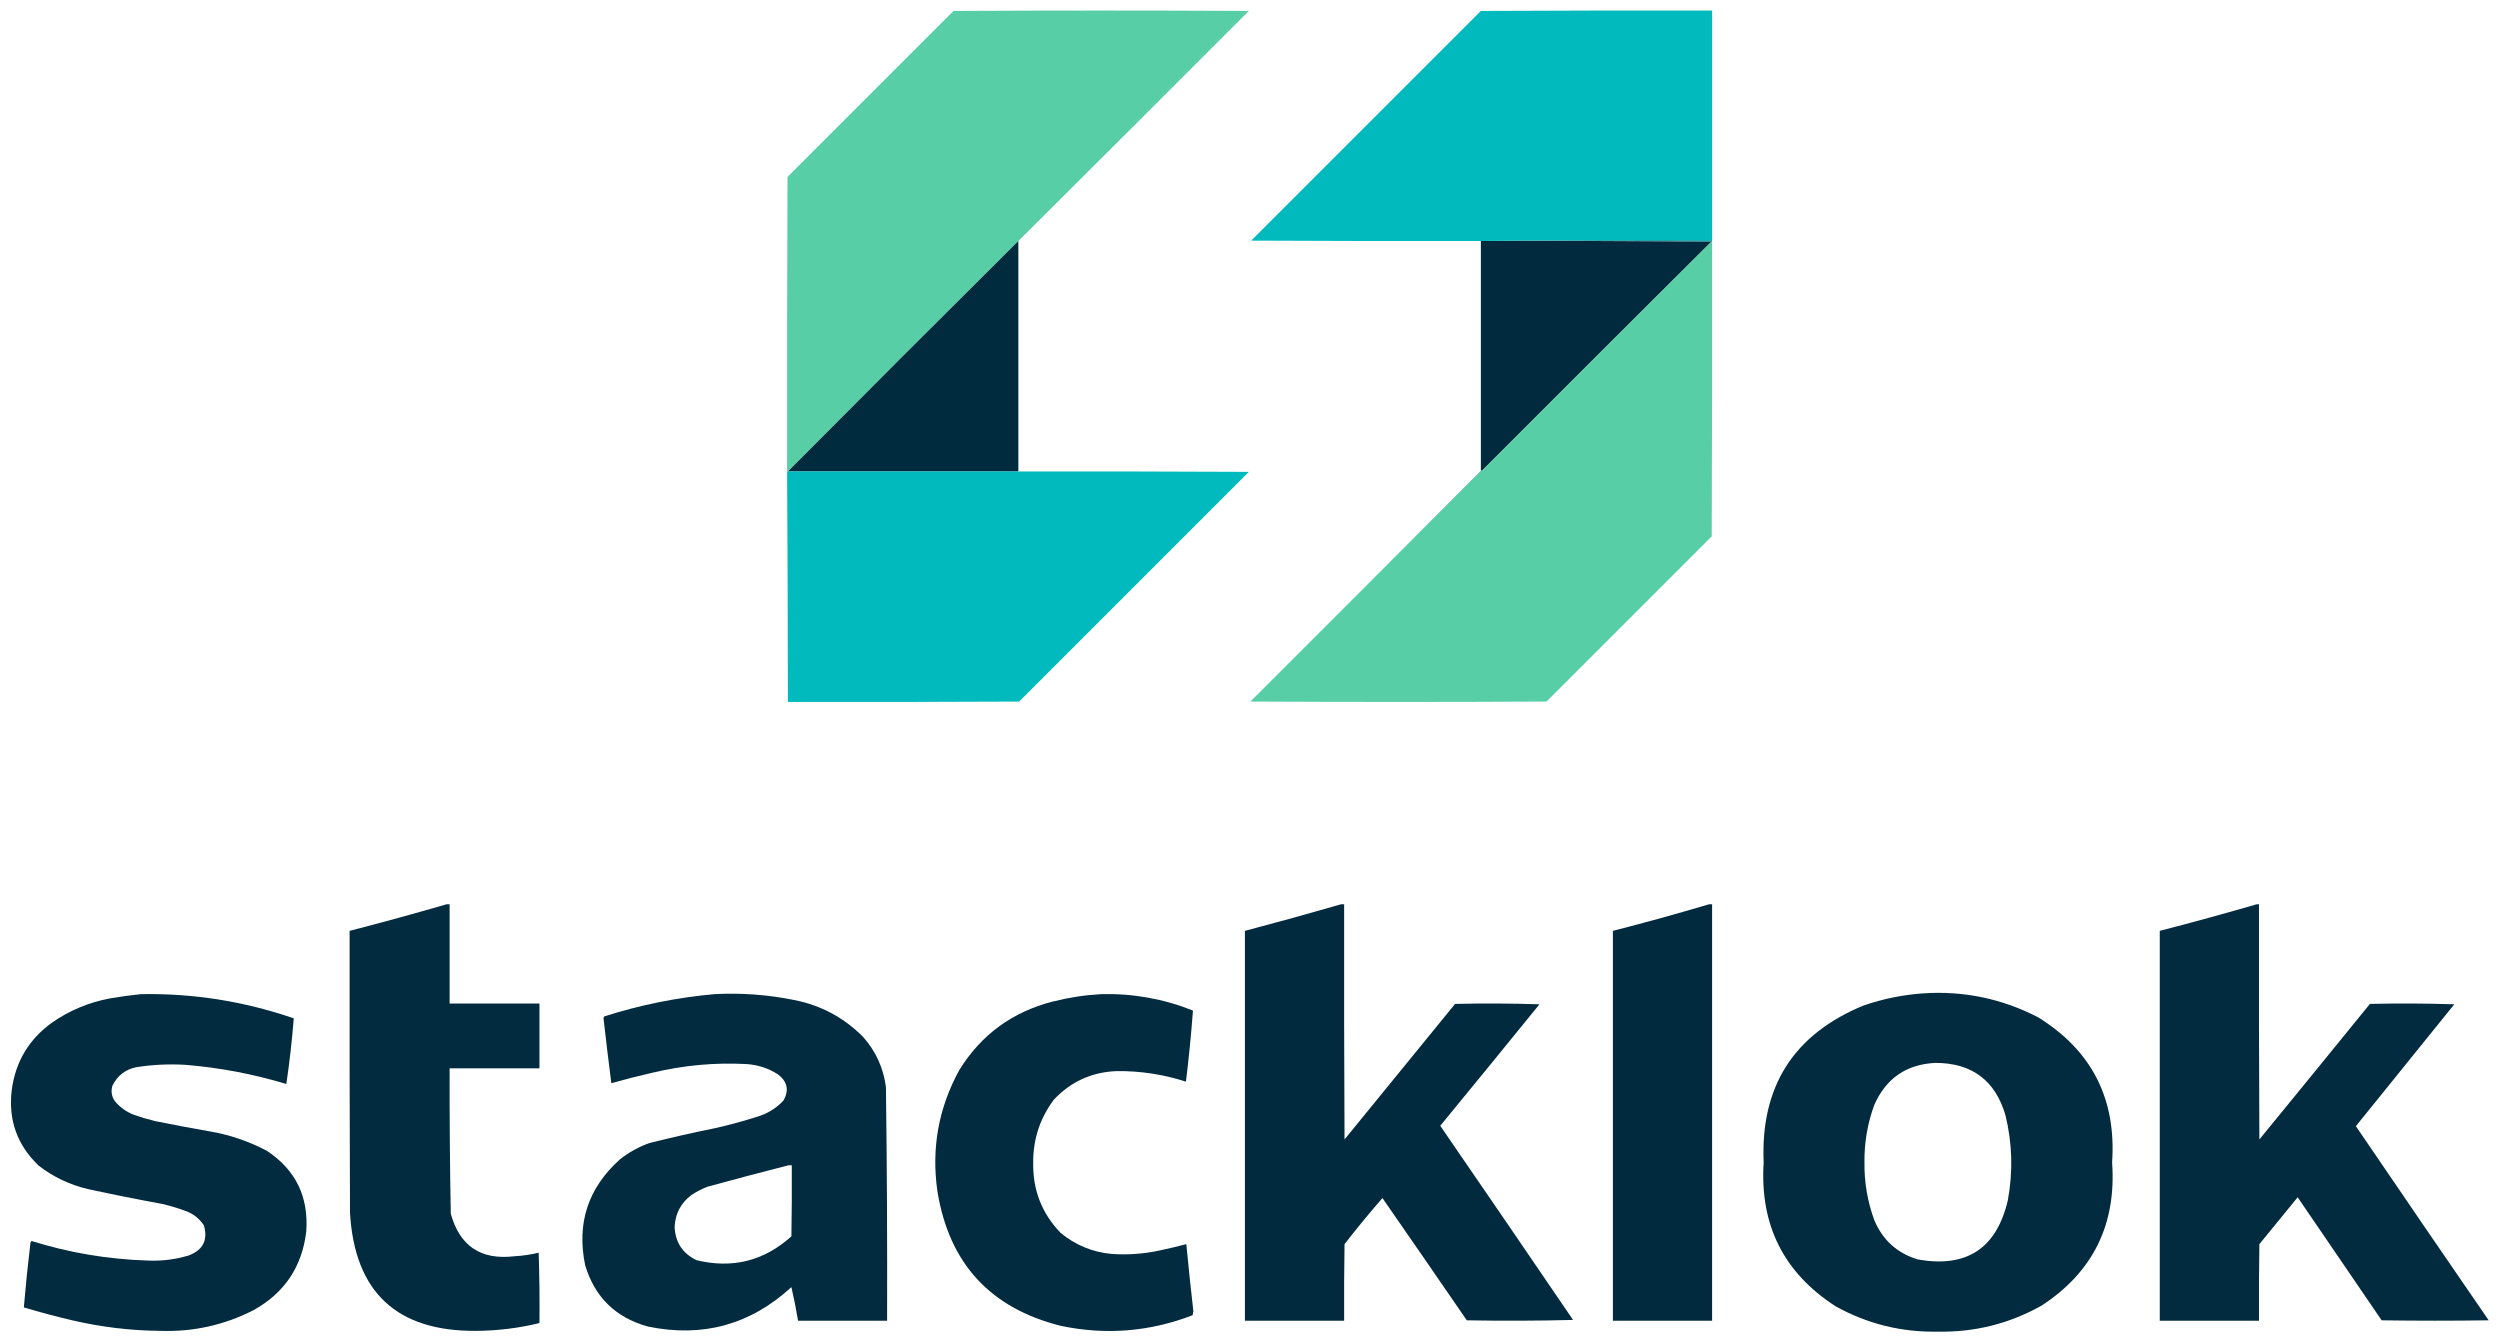 <?xml version="1.0" encoding="UTF-8"?>
<!DOCTYPE svg PUBLIC "-//W3C//DTD SVG 1.1//EN" "http://www.w3.org/Graphics/SVG/1.1/DTD/svg11.dtd">
<svg xmlns="http://www.w3.org/2000/svg" version="1.1" width="3200px" height="1718px" style="shape-rendering:geometricPrecision; text-rendering:geometricPrecision; image-rendering:optimizeQuality; fill-rule:evenodd; clip-rule:evenodd" xmlns:xlink="http://www.w3.org/1999/xlink">
<g><path style="opacity:0.996" fill="#58cea7" d="M 1303.5,308.5 C 1204.83,406.5 1106.5,504.833 1008.5,603.5C 1008.17,603.5 1007.83,603.5 1007.5,603.5C 1007.33,477.833 1007.5,352.166 1008,226.5C 1078.83,155.667 1149.67,84.833 1220.5,14C 1346.5,13.333 1472.5,13.333 1598.5,14C 1500.3,112.368 1401.97,210.535 1303.5,308.5 Z"/></g>
<g><path style="opacity:0.996" fill="#00babd" d="M 2191.5,307.5 C 2093,307.167 1994.67,307.501 1896.5,308.5C 1896.17,308.5 1895.83,308.5 1895.5,308.5C 1797.5,308.667 1699.5,308.5 1601.5,308C 1699.5,210 1797.5,112 1895.5,14C 1994.17,13.5 2092.83,13.333 2191.5,13.5C 2191.5,111.5 2191.5,209.5 2191.5,307.5 Z"/></g>
<g><path style="opacity:0.999" fill="#00969d" d="M 1896.5,308.5 C 1994.67,307.501 2093,307.167 2191.5,307.5C 2191.5,308.167 2191.5,308.833 2191.5,309.5C 2191.17,309.5 2190.83,309.5 2190.5,309.5C 2092.67,308.501 1994.67,308.167 1896.5,308.5 Z"/></g>
<g><path style="opacity:0.995" fill="#002a3e" d="M 1895.5,308.5 C 1895.83,308.5 1896.17,308.5 1896.5,308.5C 1994.67,308.167 2092.67,308.501 2190.5,309.5C 2092.7,406.799 1995.03,504.299 1897.5,602C 1896.91,602.464 1896.24,602.631 1895.5,602.5C 1895.5,504.5 1895.5,406.5 1895.5,308.5 Z"/></g>
<g><path style="opacity:0.998" fill="#002a3e" d="M 1303.5,308.5 C 1303.5,406.833 1303.5,505.167 1303.5,603.5C 1205.17,603.5 1106.83,603.5 1008.5,603.5C 1106.5,504.833 1204.83,406.5 1303.5,308.5 Z"/></g>
<g><path style="opacity:0.996" fill="#58cea7" d="M 2190.5,309.5 C 2190.83,309.5 2191.17,309.5 2191.5,309.5C 2191.67,435.167 2191.5,560.834 2191,686.5C 2120.5,757 2050,827.5 1979.5,898C 1853.17,898.667 1726.83,898.667 1600.5,898C 1699.03,799.632 1797.37,701.132 1895.5,602.5C 1896.24,602.631 1896.91,602.464 1897.5,602C 1995.03,504.299 2092.7,406.799 2190.5,309.5 Z"/></g>
<g><path style="opacity:0.996" fill="#00babd" d="M 1007.5,603.5 C 1007.83,603.5 1008.17,603.5 1008.5,603.5C 1106.83,603.5 1205.17,603.5 1303.5,603.5C 1401.83,603.333 1500.17,603.5 1598.5,604C 1500.5,702 1402.5,800 1304.5,898C 1205.83,898.5 1107.17,898.667 1008.5,898.5C 1008.41,800.166 1008.08,701.832 1007.5,603.5 Z"/></g>
<g><path style="opacity:0.99" fill="#002a3e" d="M 571.5,1157.5 C 572.833,1157.5 574.167,1157.5 575.5,1157.5C 575.5,1199.83 575.5,1242.17 575.5,1284.5C 613.833,1284.5 652.167,1284.5 690.5,1284.5C 690.5,1312.17 690.5,1339.83 690.5,1367.5C 652.167,1367.5 613.833,1367.5 575.5,1367.5C 575.367,1429.51 575.867,1491.51 577,1553.5C 588.398,1594.97 615.565,1613.13 658.5,1608C 668.98,1607.4 679.314,1605.9 689.5,1603.5C 690.5,1633.49 690.833,1663.49 690.5,1693.5C 663.897,1700.01 636.897,1703.35 609.5,1703.5C 507.817,1704.32 453.984,1653.98 448,1552.5C 447.5,1432.17 447.333,1311.83 447.5,1191.5C 489.101,1180.77 530.434,1169.44 571.5,1157.5 Z"/></g>
<g><path style="opacity:0.994" fill="#002a3e" d="M 1716.5,1157.5 C 1717.83,1157.5 1719.17,1157.5 1720.5,1157.5C 1720.33,1257.83 1720.5,1358.17 1721,1458.5C 1768.17,1400.67 1815.33,1342.83 1862.5,1285C 1898.5,1284.17 1934.5,1284.33 1970.5,1285.5C 1928.36,1337.48 1886.02,1389.31 1843.5,1441C 1900.36,1523.7 1957.03,1606.53 2013.5,1689.5C 1968.17,1690.67 1922.84,1690.83 1877.5,1690C 1841.61,1637.71 1805.61,1585.54 1769.5,1533.5C 1752.8,1552.71 1736.63,1572.37 1721,1592.5C 1720.5,1625.16 1720.33,1657.83 1720.5,1690.5C 1678.17,1690.5 1635.83,1690.5 1593.5,1690.5C 1593.5,1524.17 1593.5,1357.83 1593.5,1191.5C 1634.73,1180.61 1675.73,1169.28 1716.5,1157.5 Z"/></g>
<g><path style="opacity:0.995" fill="#002a3e" d="M 2187.5,1157.5 C 2188.83,1157.5 2190.17,1157.5 2191.5,1157.5C 2191.5,1335.17 2191.5,1512.83 2191.5,1690.5C 2149.17,1690.5 2106.83,1690.5 2064.5,1690.5C 2064.5,1524.17 2064.5,1357.83 2064.5,1191.5C 2105.82,1180.92 2146.82,1169.59 2187.5,1157.5 Z"/></g>
<g><path style="opacity:0.992" fill="#002a3e" d="M 2888.5,1157.5 C 2889.5,1157.5 2890.5,1157.5 2891.5,1157.5C 2891.33,1257.83 2891.5,1358.17 2892,1458.5C 2939.29,1400.76 2986.45,1342.93 3033.5,1285C 3069.5,1284.17 3105.5,1284.33 3141.5,1285.5C 3099.5,1337.5 3057.5,1389.5 3015.5,1441.5C 3071.97,1524.47 3128.64,1607.3 3185.5,1690C 3139.83,1690.67 3094.17,1690.67 3048.5,1690C 3012.67,1637.5 2976.83,1585 2941,1532.5C 2924.67,1552.5 2908.33,1572.5 2892,1592.5C 2891.5,1625.16 2891.33,1657.83 2891.5,1690.5C 2849.17,1690.5 2806.83,1690.5 2764.5,1690.5C 2764.5,1524.17 2764.5,1357.83 2764.5,1191.5C 2806.09,1180.74 2847.43,1169.41 2888.5,1157.5 Z"/></g>
<g><path style="opacity:0.991" fill="#002a3e" d="M 2461.5,1271.5 C 2513.4,1268.05 2562.4,1278.21 2608.5,1302C 2677.4,1344.47 2709.07,1406.47 2703.5,1488C 2709.15,1567.03 2679.15,1628.03 2613.5,1671C 2572.27,1694.22 2527.94,1705.39 2480.5,1704.5C 2433.84,1705.42 2390.18,1694.59 2349.5,1672C 2283.02,1629.04 2252.35,1567.71 2257.5,1488C 2253.27,1390.74 2295.93,1323.74 2385.5,1287C 2410.29,1278.48 2435.62,1273.32 2461.5,1271.5 Z M 2477.5,1360.5 C 2524.08,1360.6 2553.92,1382.93 2567,1427.5C 2575.78,1463.6 2576.78,1499.94 2570,1536.5C 2555.52,1598.17 2517.02,1623.33 2454.5,1612C 2428.1,1603.93 2409.6,1587.1 2399,1561.5C 2390.37,1537.79 2386.21,1513.29 2386.5,1488C 2386.21,1462.71 2390.37,1438.21 2399,1414.5C 2414.06,1380.23 2440.23,1362.23 2477.5,1360.5 Z"/></g>
<g><path style="opacity:0.99" fill="#002a3e" d="M 180.5,1272.5 C 247.52,1271.31 312.687,1281.64 376,1303.5C 373.823,1331.59 370.656,1359.59 366.5,1387.5C 324.367,1374.77 281.367,1366.61 237.5,1363C 216.376,1361.72 195.376,1362.72 174.5,1366C 160.463,1368.92 150.296,1376.76 144,1389.5C 141.774,1396.61 142.774,1403.28 147,1409.5C 153.67,1417.42 161.837,1423.25 171.5,1427C 180.363,1430.13 189.363,1432.8 198.5,1435C 221.437,1439.66 244.437,1443.99 267.5,1448C 293.544,1452.34 318.211,1460.68 341.5,1473C 378.429,1497.36 395.262,1531.86 392,1576.5C 386.572,1621.57 364.072,1655.07 324.5,1677C 287.016,1696.16 247.183,1704.99 205,1703.5C 167.006,1703.15 129.506,1698.65 92.5,1690C 71.645,1685.12 50.979,1679.62 30.5,1673.5C 32.856,1645.79 35.69,1618.13 39,1590.5C 39.308,1589.69 39.808,1589.03 40.5,1588.5C 88.878,1603.61 138.378,1611.94 189,1613.5C 206.893,1614.33 224.393,1612.16 241.5,1607C 259.908,1600.02 266.408,1587.18 261,1568.5C 255.226,1559.73 247.392,1553.56 237.5,1550C 227.695,1546.38 217.695,1543.38 207.5,1541C 175.725,1535.2 144.058,1528.87 112.5,1522C 89.23,1516.53 68.23,1506.53 49.5,1492C 21.966,1465.74 10.466,1433.58 15,1395.5C 19.736,1359.18 36.903,1330.35 66.5,1309C 88.863,1293.43 113.529,1283.09 140.5,1278C 153.915,1275.66 167.248,1273.82 180.5,1272.5 Z"/></g>
<g><path style="opacity:0.991" fill="#002a3e" d="M 914.5,1272.5 C 948.832,1270.69 982.832,1273.19 1016.5,1280C 1051.02,1286.84 1080.52,1302.67 1105,1327.5C 1121.15,1345.8 1130.81,1367.13 1134,1391.5C 1135.3,1491.16 1135.8,1590.83 1135.5,1690.5C 1097.5,1690.5 1059.5,1690.5 1021.5,1690.5C 1019.1,1676.07 1016.26,1661.74 1013,1647.5C 960.608,1695.62 899.441,1712.46 829.5,1698C 788.144,1686.64 761.311,1660.48 749,1619.5C 737.887,1565.77 752.721,1520.61 793.5,1484C 804.975,1474.93 817.642,1467.93 831.5,1463C 859.353,1456.04 887.353,1449.7 915.5,1444C 935.098,1439.6 954.431,1434.27 973.5,1428C 984.94,1423.89 994.773,1417.39 1003,1408.5C 1010.27,1395.29 1007.77,1384.12 995.5,1375C 983.337,1367.28 970.003,1362.95 955.5,1362C 914.976,1359.87 874.976,1363.54 835.5,1373C 817.705,1377.03 800.038,1381.53 782.5,1386.5C 778.969,1358.86 775.636,1331.2 772.5,1303.5C 772.608,1302.56 772.941,1301.72 773.5,1301C 819.589,1286.28 866.589,1276.78 914.5,1272.5 Z M 1009.5,1491.5 C 1010.83,1491.5 1012.17,1491.5 1013.5,1491.5C 1013.67,1521.84 1013.5,1552.17 1013,1582.5C 977.943,1614.06 937.443,1624.22 891.5,1613C 873.81,1604.48 864.477,1590.31 863.5,1570.5C 864.319,1553.69 871.319,1540.19 884.5,1530C 891.058,1525.55 898.058,1521.89 905.5,1519C 940.197,1509.49 974.864,1500.33 1009.5,1491.5 Z"/></g>
<g><path style="opacity:0.991" fill="#002a3e" d="M 1409.5,1272.5 C 1450.16,1271.47 1489.33,1278.47 1527,1293.5C 1524.74,1323.87 1521.74,1354.21 1518,1384.5C 1489.23,1375.21 1459.73,1370.71 1429.5,1371C 1397.57,1372.22 1370.73,1384.39 1349,1407.5C 1331.1,1431.38 1322.26,1458.38 1322.5,1488.5C 1321.93,1523.31 1333.59,1553.14 1357.5,1578C 1376.32,1593.61 1397.99,1602.61 1422.5,1605C 1442.69,1606.45 1462.69,1605.12 1482.5,1601C 1494.59,1598.48 1506.59,1595.64 1518.5,1592.5C 1521.24,1621.19 1524.24,1649.85 1527.5,1678.5C 1527.17,1680.17 1526.83,1681.83 1526.5,1683.5C 1471.52,1704.69 1415.19,1709.19 1357.5,1697C 1267.5,1674.33 1215,1617.17 1200,1525.5C 1191.89,1470.28 1201.22,1418.28 1228,1369.5C 1255.95,1324.41 1295.78,1295.24 1347.5,1282C 1368.01,1276.81 1388.68,1273.64 1409.5,1272.5 Z"/></g>
</svg>
